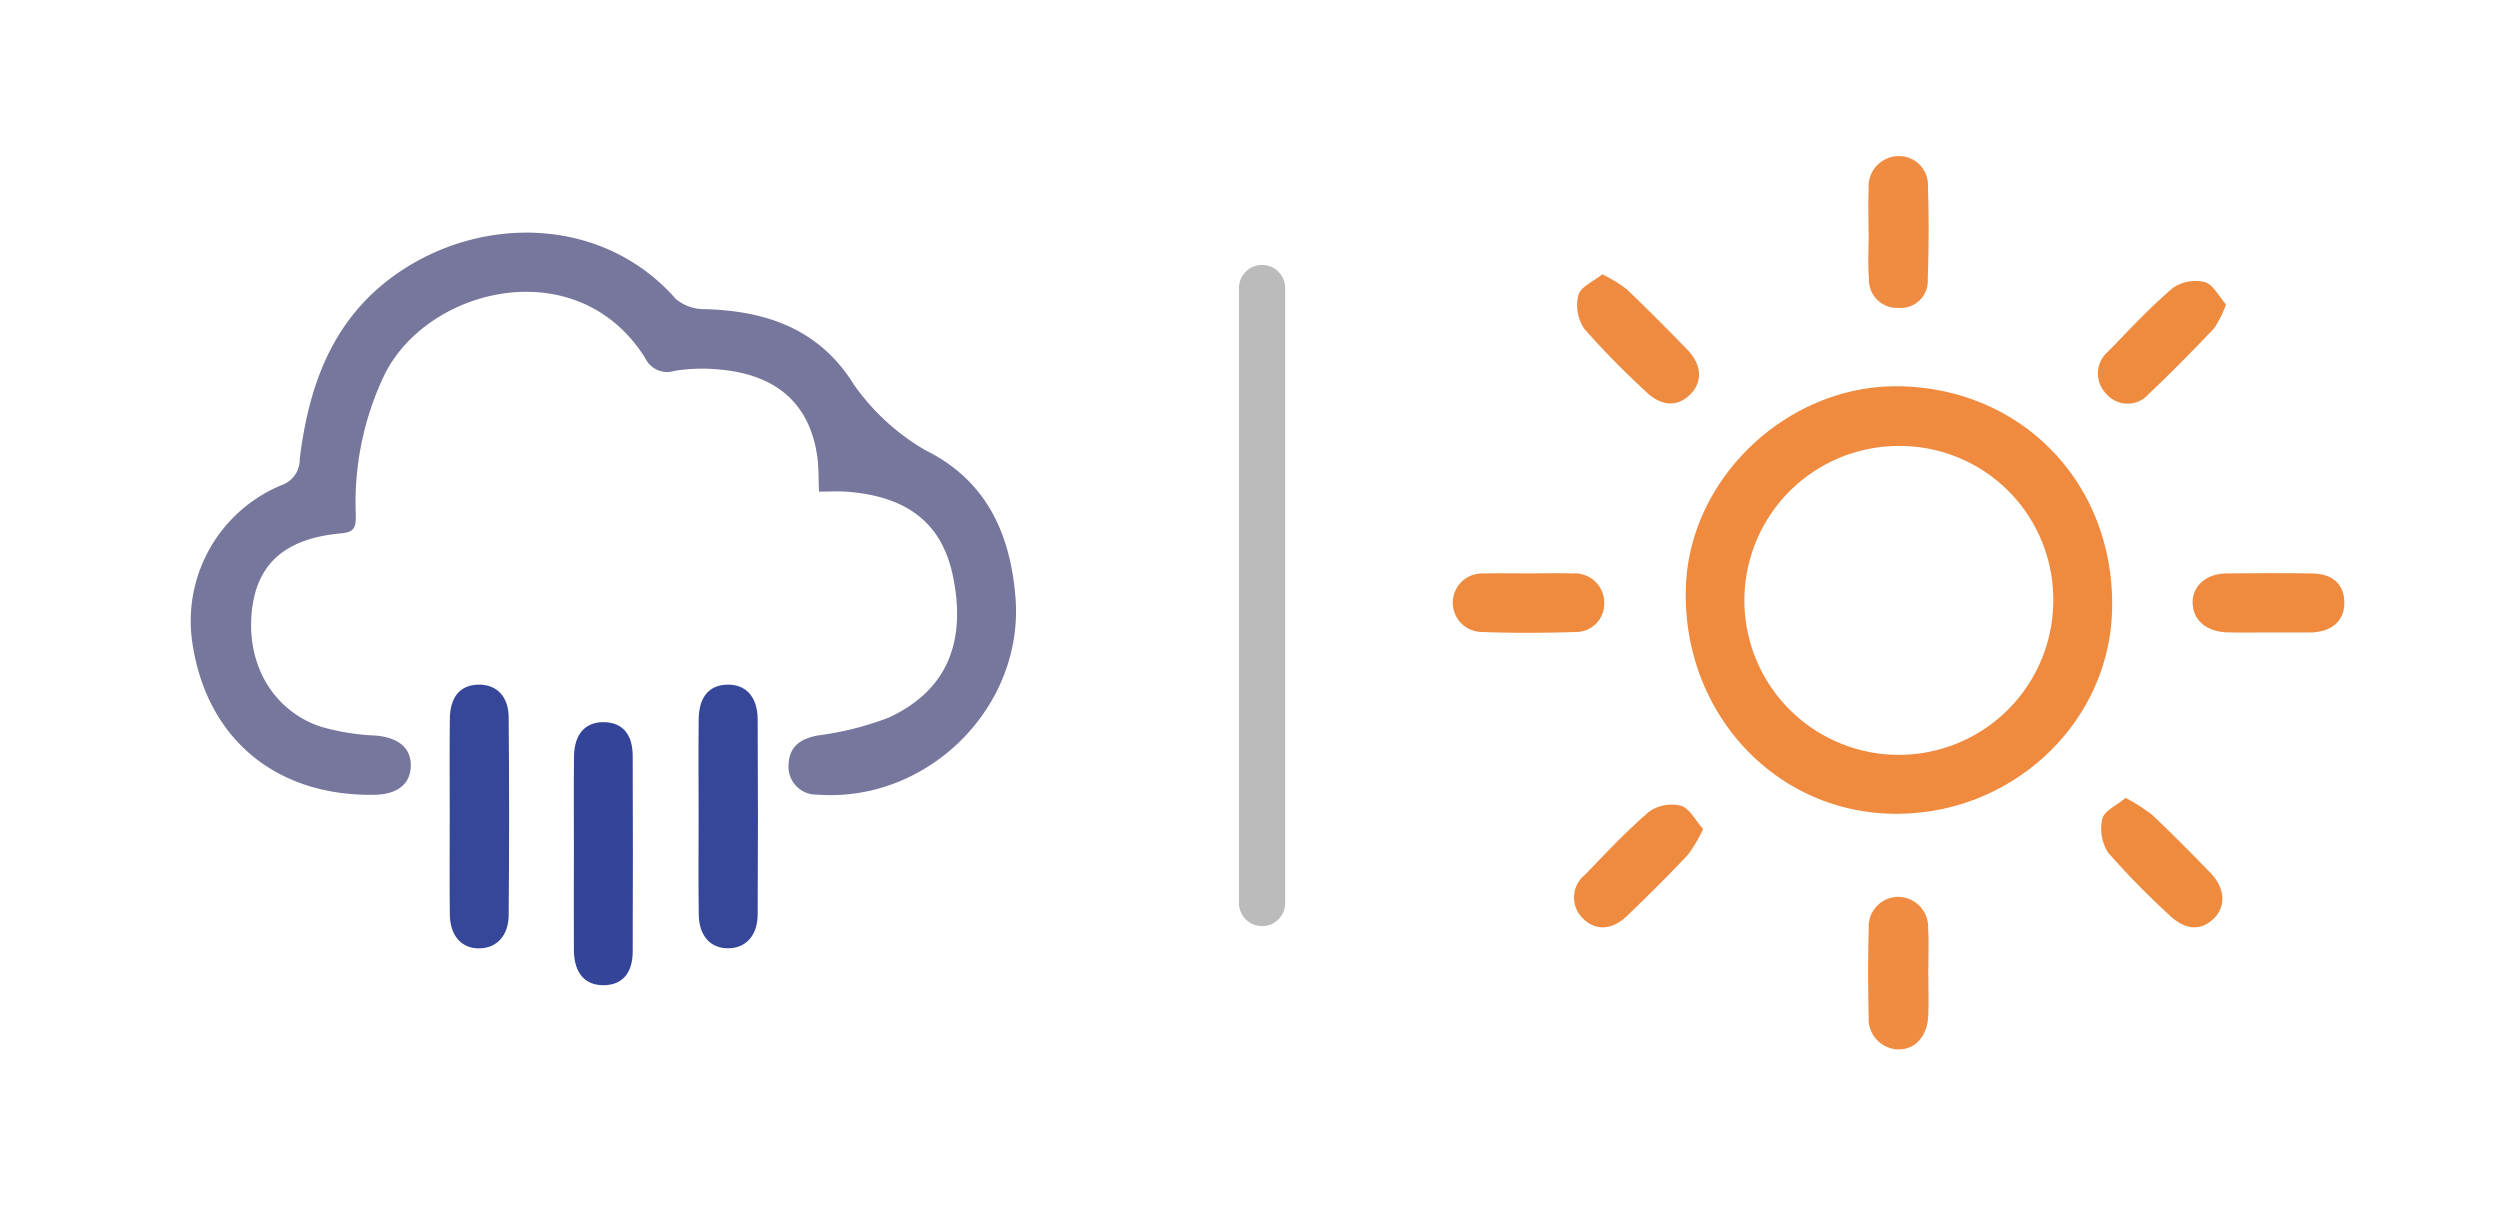 <svg xmlns="http://www.w3.org/2000/svg" width="216.288" height="104.519" viewBox="0 0 216.288 104.519">
  <g id="icon_day03_01" transform="translate(-1375.272 -455.23)">
    <line id="線_9" data-name="線 9" y2="53.207" transform="translate(1484.46 480.147)" fill="none" stroke="#bbb" stroke-linecap="round" stroke-miterlimit="10" stroke-width="4"/>
    <g id="グループ_22" data-name="グループ 22">
      <path id="パス_154" data-name="パス 154" d="M1591.56,559.23h-104v-104h104Zm-51.789-70.578c-9.712-.256-18.377,7.857-18.649,17.462-.3,10.608,7.51,19.228,17.683,19.514,10.293.29,18.955-7.669,19.195-17.636C1558.259,497.243,1550.425,488.932,1539.771,488.652Zm2.332,50.71c0-1.273.056-2.548-.014-3.816a2.617,2.617,0,0,0-2.579-2.727,2.575,2.575,0,0,0-2.562,2.743c-.074,2.542-.063,5.089-.005,7.632a2.634,2.634,0,0,0,2.493,2.824c1.466.057,2.565-1.07,2.656-2.841C1542.158,541.908,1542.1,540.634,1542.1,539.362Zm-5.174-64.012h.009c0,1.331-.085,2.67.023,3.992a2.427,2.427,0,0,0,2.547,2.523,2.343,2.343,0,0,0,2.541-2.5c.1-2.659.1-5.326.018-7.986a2.51,2.51,0,0,0-2.629-2.643,2.612,2.612,0,0,0-2.5,2.8C1536.883,472.8,1536.929,474.079,1536.929,475.35Zm-23.034,3.612c-.768.623-1.877,1.083-2.074,1.795a3.672,3.672,0,0,0,.512,2.923,72.872,72.872,0,0,0,5.34,5.44c1.33,1.289,2.733,1.335,3.843.219,1.063-1.069.992-2.56-.264-3.852-1.73-1.781-3.479-3.544-5.275-5.257A12.669,12.669,0,0,0,1513.9,478.962Zm8.723,47.993c-.683-.765-1.178-1.8-1.912-2.014a3.4,3.4,0,0,0-2.755.508c-1.974,1.686-3.755,3.6-5.566,5.474a2.512,2.512,0,0,0-.213,3.719c1.077,1.123,2.536,1.1,3.856-.165,1.792-1.718,3.553-3.471,5.258-5.275A12.956,12.956,0,0,0,1522.618,526.955Zm45.236-45.389c-.617-.691-1.113-1.731-1.843-1.937a3.455,3.455,0,0,0-2.772.522c-1.981,1.693-3.764,3.621-5.589,5.493a2.482,2.482,0,0,0-.2,3.6,2.421,2.421,0,0,0,3.717.072c1.941-1.839,3.82-3.746,5.66-5.687A9.073,9.073,0,0,0,1567.854,481.566Zm-8.685,42.693c-.782.656-1.846,1.116-2.006,1.79a3.832,3.832,0,0,0,.5,2.953,70.549,70.549,0,0,0,5.227,5.339c1.378,1.347,2.725,1.463,3.859.408s1.057-2.676-.247-4.015c-1.654-1.7-3.318-3.392-5.045-5.016A15.308,15.308,0,0,0,1559.169,524.259Zm-51.662-19.422c-1.331,0-2.662-.021-3.992.006a2.531,2.531,0,0,0-.145,5.059c2.717.1,5.444.1,8.162.007a2.455,2.455,0,0,0,2.533-2.556,2.546,2.546,0,0,0-2.748-2.511C1510.048,504.8,1508.777,504.834,1507.507,504.837Zm64.067,5.108q1.731,0,3.463,0c.122,0,.244,0,.365-.005,1.71-.119,2.7-1.071,2.692-2.583-.009-1.537-.98-2.481-2.724-2.512-2.491-.043-4.983-.035-7.474-.005-1.769.021-2.95,1.083-2.929,2.543.022,1.482,1.173,2.5,2.961,2.554C1569.142,509.975,1570.359,509.945,1571.574,509.945Z" fill="#fefefe" opacity="0"/>
      <path id="パス_155" data-name="パス 155" d="M1539.771,488.652c10.654.28,18.488,8.591,18.229,19.34-.24,9.967-8.9,17.926-19.195,17.636-10.173-.286-17.984-8.906-17.683-19.514C1521.394,496.509,1530.059,488.4,1539.771,488.652Zm-.208,5.161A13.361,13.361,0,1,0,1552.91,507.1,13.276,13.276,0,0,0,1539.563,493.813Z" fill="#ef8a3e"/>
      <path id="パス_156" data-name="パス 156" d="M1542.1,539.362c0,1.272.054,2.546-.012,3.815-.091,1.771-1.19,2.9-2.656,2.841a2.634,2.634,0,0,1-2.493-2.824c-.058-2.543-.069-5.09.005-7.632a2.575,2.575,0,0,1,2.562-2.743,2.617,2.617,0,0,1,2.579,2.727C1542.159,536.814,1542.1,538.089,1542.1,539.362Z" fill="#f08c41"/>
      <path id="パス_157" data-name="パス 157" d="M1536.929,475.35c0-1.271-.046-2.545.011-3.813a2.612,2.612,0,0,1,2.5-2.8,2.51,2.51,0,0,1,2.629,2.643c.085,2.66.077,5.327-.018,7.986a2.343,2.343,0,0,1-2.541,2.5,2.427,2.427,0,0,1-2.547-2.523c-.108-1.322-.023-2.661-.023-3.992Z" fill="#f08c41"/>
      <path id="パス_158" data-name="パス 158" d="M1513.9,478.962a12.669,12.669,0,0,1,2.082,1.268c1.8,1.713,3.545,3.476,5.275,5.257,1.256,1.292,1.327,2.783.264,3.852-1.11,1.116-2.513,1.07-3.843-.219a72.872,72.872,0,0,1-5.34-5.44,3.672,3.672,0,0,1-.512-2.923C1512.018,480.045,1513.127,479.585,1513.9,478.962Z" fill="#ef8b40"/>
      <path id="パス_159" data-name="パス 159" d="M1522.618,526.955a12.956,12.956,0,0,1-1.332,2.247c-1.7,1.8-3.466,3.557-5.258,5.275-1.32,1.268-2.779,1.288-3.856.165a2.512,2.512,0,0,1,.213-3.719c1.811-1.871,3.592-3.788,5.566-5.474a3.4,3.4,0,0,1,2.755-.508C1521.44,525.154,1521.935,526.19,1522.618,526.955Z" fill="#ef8b40"/>
      <path id="パス_160" data-name="パス 160" d="M1567.854,481.566a9.073,9.073,0,0,1-1.027,2.067c-1.84,1.941-3.719,3.848-5.66,5.687a2.421,2.421,0,0,1-3.717-.072,2.482,2.482,0,0,1,.2-3.6c1.825-1.872,3.608-3.8,5.589-5.493a3.455,3.455,0,0,1,2.772-.522C1566.741,479.835,1567.237,480.875,1567.854,481.566Z" fill="#ef8b3f"/>
      <path id="パス_161" data-name="パス 161" d="M1559.169,524.259a15.308,15.308,0,0,1,2.287,1.459c1.727,1.624,3.391,3.317,5.045,5.016,1.3,1.339,1.378,2.962.247,4.015s-2.481.939-3.859-.408a70.549,70.549,0,0,1-5.227-5.339,3.832,3.832,0,0,1-.5-2.953C1557.323,525.375,1558.387,524.915,1559.169,524.259Z" fill="#ef8b3f"/>
      <path id="パス_162" data-name="パス 162" d="M1507.507,504.836c1.27,0,2.541-.035,3.81.006a2.546,2.546,0,0,1,2.748,2.511,2.455,2.455,0,0,1-2.533,2.556c-2.718.088-5.445.1-8.162-.007a2.531,2.531,0,0,1,.145-5.059C1504.845,504.816,1506.176,504.837,1507.507,504.836Z" fill="#ef8b3e"/>
      <path id="パス_163" data-name="パス 163" d="M1571.574,509.945c-1.215,0-2.432.03-3.646-.008-1.788-.055-2.939-1.072-2.961-2.554-.021-1.46,1.16-2.522,2.929-2.543,2.491-.03,4.983-.038,7.474.005,1.744.031,2.715.975,2.724,2.512.01,1.512-.982,2.464-2.692,2.583-.121.008-.243.005-.365.005Q1573.306,509.947,1571.574,509.945Z" fill="#ef8a3e"/>
      <path id="パス_164" data-name="パス 164" d="M1539.563,493.813a13.361,13.361,0,1,1-13.351,13.287A13.277,13.277,0,0,1,1539.563,493.813Z" fill="#fefdfd" opacity="0"/>
    </g>
    <g id="グループ_30" data-name="グループ 30">
      <path id="パス_216" data-name="パス 216" d="M1479.272,559.749h-104v-104h104Zm-33.142-61.987c.886,0,1.556-.038,2.22.006,5.383.354,8.4,2.71,9.354,7.286,1.211,5.8-.563,9.979-5.567,12.275a26.584,26.584,0,0,1-6.115,1.538c-1.517.29-2.486.951-2.535,2.569a2.413,2.413,0,0,0,2.5,2.551c9.534.708,17.891-7.557,17.134-17.065-.439-5.508-2.519-10.124-7.784-12.728a19.5,19.5,0,0,1-6.2-5.688c-2.969-4.78-7.537-6.376-12.883-6.52a3.789,3.789,0,0,1-2.524-.891c-6.273-7.132-16.742-7.292-24.065-2.221-5.605,3.881-7.678,9.657-8.468,16.074a2.337,2.337,0,0,1-1.612,2.279,12.715,12.715,0,0,0-7.713,13.361c1.135,8.443,7.174,13.564,15.814,13.413,1.979-.035,3.111-.953,3.121-2.534s-1.123-2.43-3.093-2.595a19.382,19.382,0,0,1-4.812-.8c-4.169-1.471-6.418-5.588-5.815-10.224.512-3.94,2.949-6.04,7.718-6.469,1.226-.11,1.258-.646,1.244-1.65a25.549,25.549,0,0,1,2.537-12.181c3.838-7.537,16.742-10.594,22.518-1.3a2.1,2.1,0,0,0,2.534,1.074,15.068,15.068,0,0,1,3.814-.119c4.982.421,7.842,2.947,8.513,7.468C1446.111,495.605,1446.074,496.575,1446.13,497.762Zm-10.417,28.046c0,2.849-.03,5.7.01,8.548.026,1.846,1.006,2.917,2.532,2.916s2.552-1.081,2.564-2.908q.057-8.457,0-16.915c-.012-1.955-1.036-3.034-2.651-2.986-1.552.046-2.426,1.059-2.45,2.978C1435.685,520.229,1435.711,523.019,1435.713,525.808Zm-21.532-.02c0,2.849-.025,5.7.009,8.548.022,1.84.992,2.928,2.506,2.939s2.573-1.062,2.587-2.892q.069-8.547,0-17.1c-.016-1.836-1.076-2.86-2.632-2.825s-2.439,1.052-2.46,2.959C1414.158,520.21,1414.181,523,1414.181,525.788Zm10.742,3.115c0,2.848-.018,5.7.007,8.545.017,1.98.959,3.043,2.6,3.021,1.579-.021,2.482-1.032,2.489-2.921q.03-8.454,0-16.909c-.007-1.9-.9-2.9-2.481-2.927-1.637-.027-2.586,1.036-2.6,3.009C1424.9,523.448,1424.923,526.176,1424.923,528.9Z" fill="#fefefe" opacity="0"/>
      <path id="パス_217" data-name="パス 217" d="M1446.13,497.762c-.056-1.187-.019-2.157-.16-3.1-.671-4.521-3.531-7.047-8.513-7.468a15.068,15.068,0,0,0-3.814.119,2.1,2.1,0,0,1-2.534-1.074c-5.776-9.289-18.68-6.232-22.518,1.3a25.549,25.549,0,0,0-2.537,12.181c.014,1-.018,1.54-1.244,1.65-4.769.429-7.206,2.529-7.718,6.469-.6,4.636,1.646,8.753,5.815,10.224a19.382,19.382,0,0,0,4.812.8c1.97.165,3.1,1.017,3.093,2.595s-1.142,2.5-3.121,2.534c-8.64.151-14.679-4.97-15.814-13.413a12.715,12.715,0,0,1,7.713-13.361,2.337,2.337,0,0,0,1.612-2.279c.79-6.417,2.863-12.193,8.468-16.074,7.323-5.071,17.792-4.911,24.065,2.221a3.789,3.789,0,0,0,2.524.891c5.346.144,9.914,1.74,12.883,6.52a19.5,19.5,0,0,0,6.2,5.688c5.265,2.6,7.345,7.22,7.784,12.728.757,9.508-7.6,17.773-17.134,17.065a2.413,2.413,0,0,1-2.5-2.551c.049-1.618,1.018-2.279,2.535-2.569a26.584,26.584,0,0,0,6.115-1.538c5-2.3,6.778-6.476,5.567-12.275-.955-4.576-3.971-6.932-9.354-7.286C1447.686,497.724,1447.016,497.762,1446.13,497.762Z" fill="#77769c"/>
      <path id="パス_218" data-name="パス 218" d="M1435.712,525.808c0-2.789-.027-5.579.008-8.367.024-1.919.9-2.932,2.45-2.978,1.615-.048,2.639,1.031,2.651,2.986q.051,8.457,0,16.915c-.012,1.827-1.045,2.907-2.564,2.908s-2.506-1.07-2.532-2.916C1435.683,531.507,1435.713,528.657,1435.712,525.808Z" fill="#36479a"/>
      <path id="パス_219" data-name="パス 219" d="M1414.181,525.788c0-2.789-.023-5.578.008-8.367.021-1.907.9-2.924,2.46-2.959s2.616.989,2.632,2.825q.075,8.547,0,17.1c-.014,1.83-1.073,2.9-2.587,2.892s-2.484-1.1-2.506-2.939C1414.156,531.487,1414.181,528.637,1414.181,525.788Z" fill="#36479a"/>
      <path id="パス_220" data-name="パス 220" d="M1424.923,528.9c0-2.727-.019-5.455.007-8.182.018-1.973.967-3.036,2.6-3.009,1.584.025,2.474,1.027,2.481,2.927q.03,8.454,0,16.909c-.007,1.889-.91,2.9-2.489,2.921-1.637.022-2.579-1.041-2.6-3.021C1424.905,534.6,1424.923,531.751,1424.923,528.9Z" fill="#349"/>
    </g>
  </g>
</svg>
